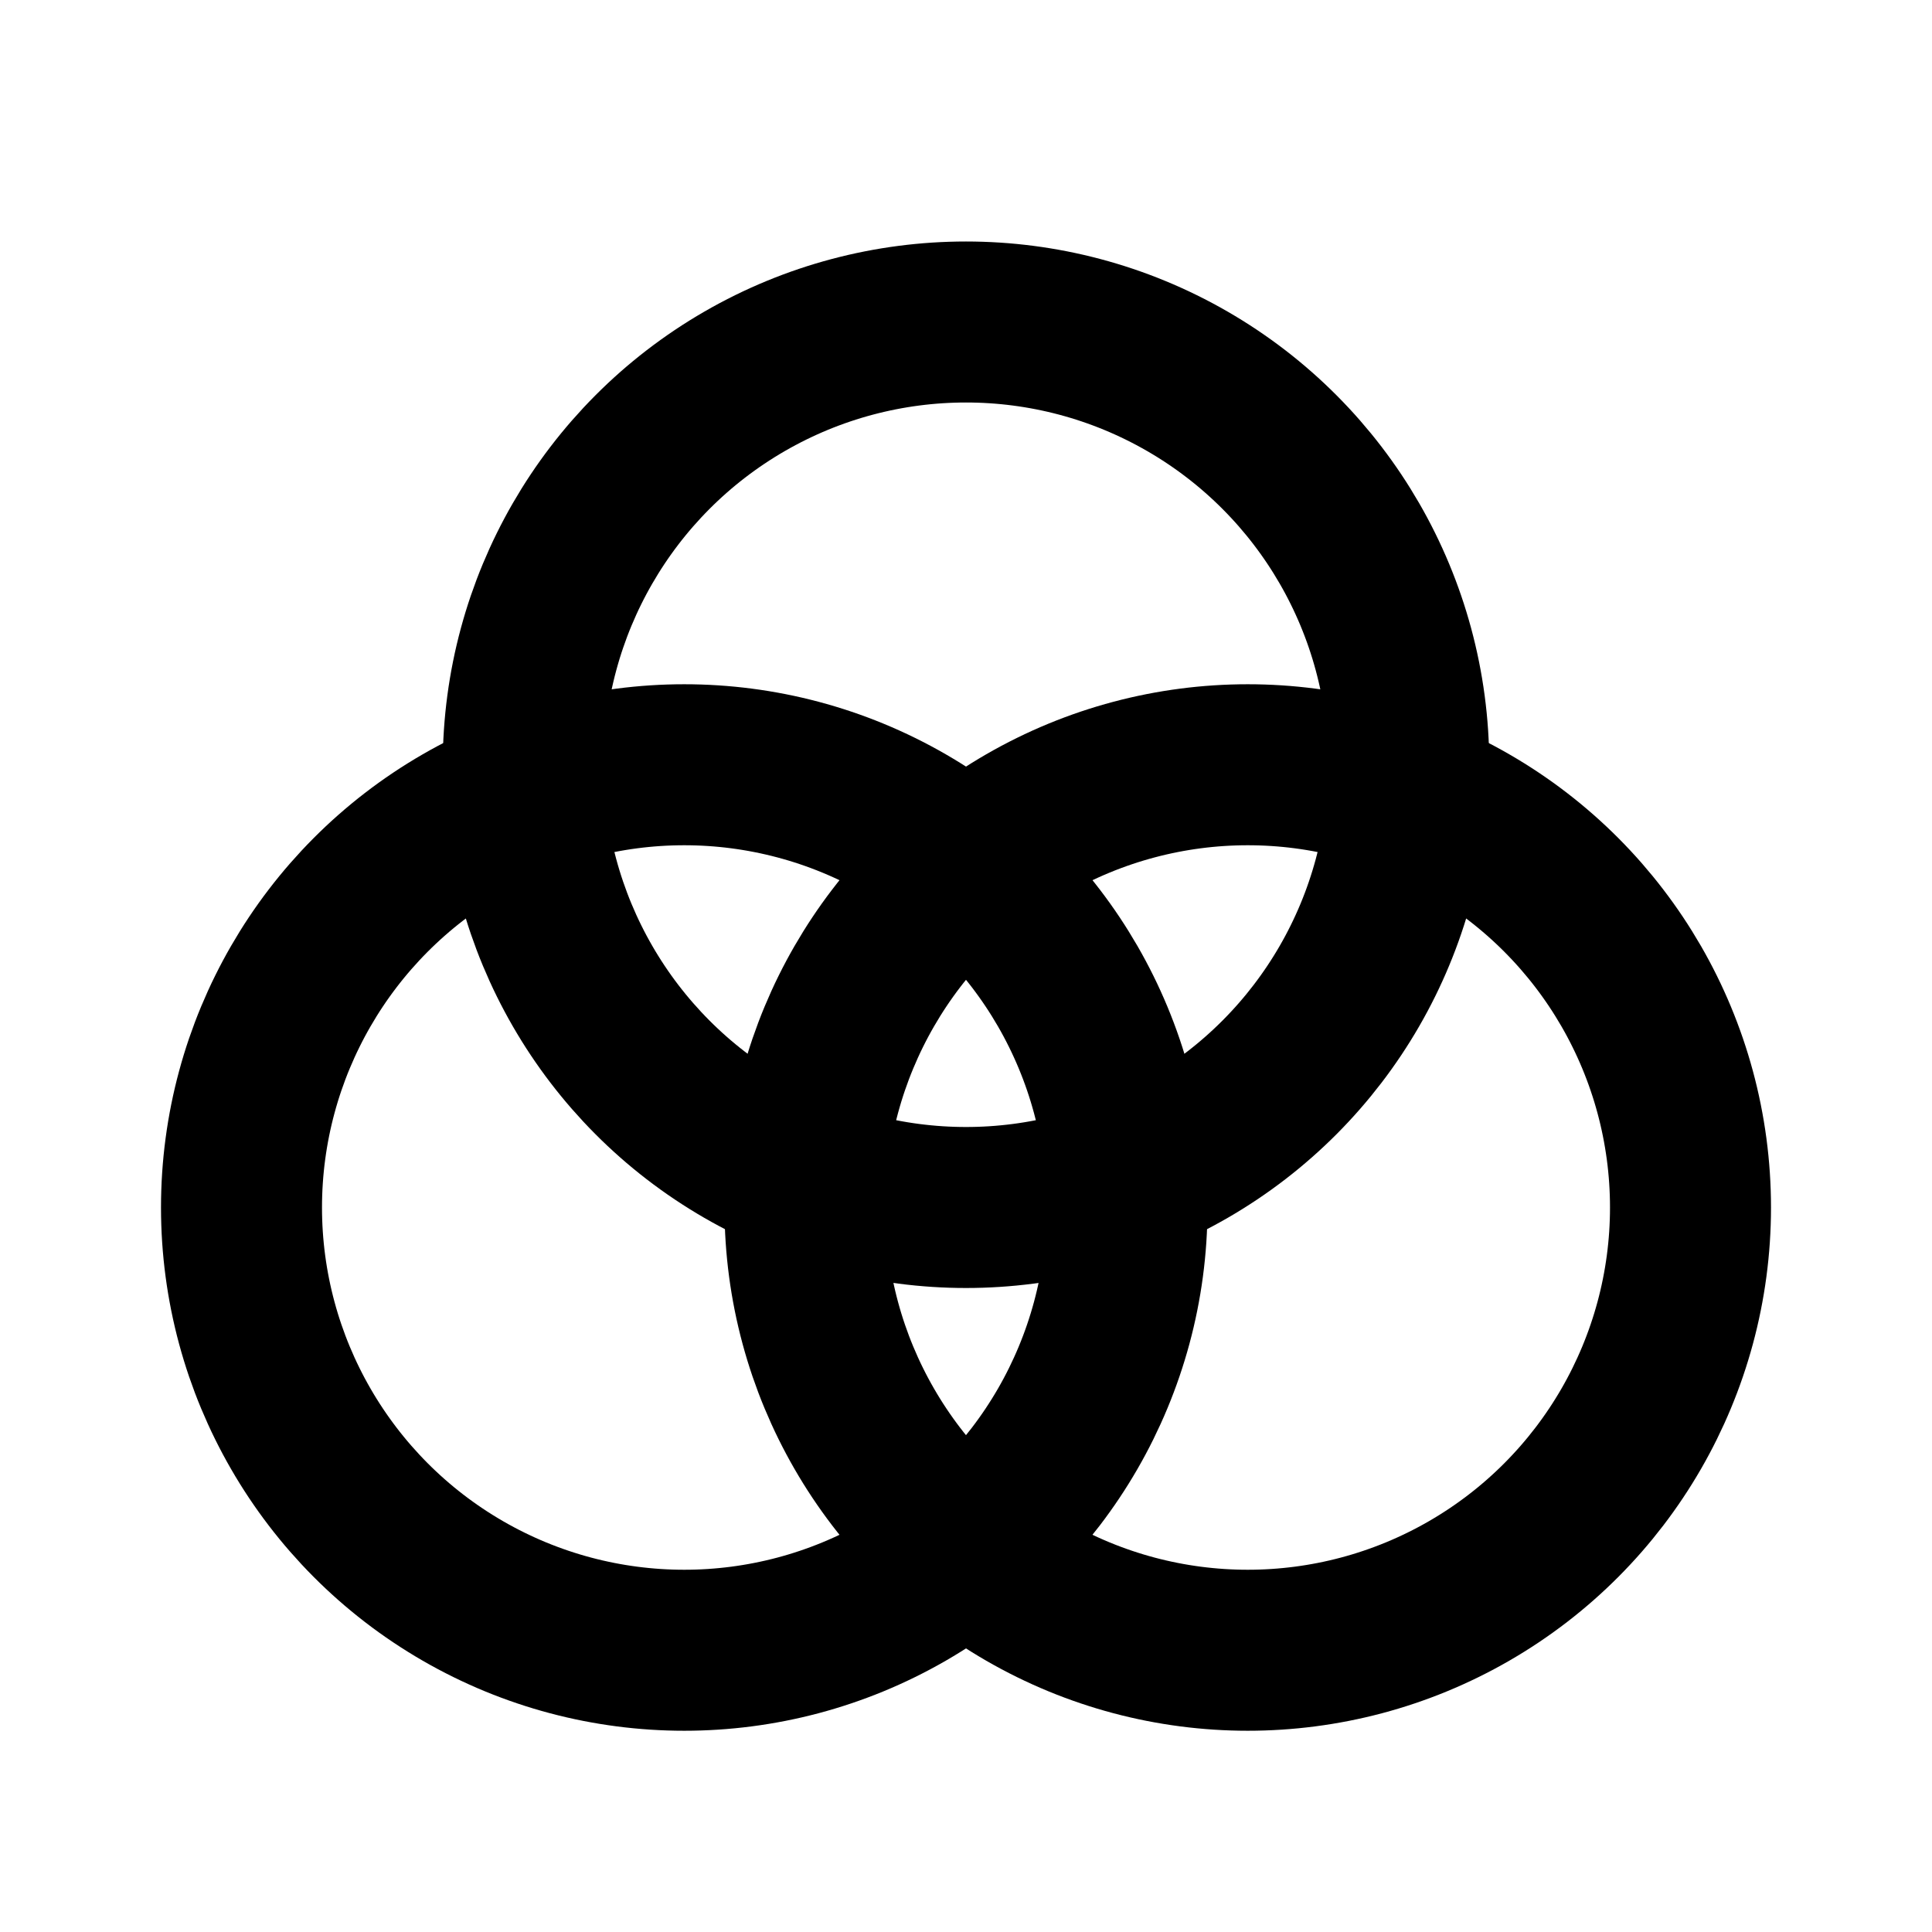 <!-- ! This file is automatically generated, please don't edit it directly. -->

<svg
	width="24"
	height="24"
	viewBox="0 0 24 24"
	fill="none"
	xmlns="http://www.w3.org/2000/svg"
>
	<g class="oi-filters">
		<circle
			class="oi-ellipse"
			cx="15.5"
			cy="15"
			r="5.5"
			stroke="black"
			stroke-width="2"
		/>
		<circle
			class="oi-ellipse"
			cx="12"
			cy="9.5"
			r="5.5"
			stroke="black"
			stroke-width="2"
		/>
		<circle
			class="oi-ellipse"
			cx="8.5"
			cy="15"
			r="5.5"
			stroke="black"
			stroke-width="2"
		/>
	</g>
</svg>